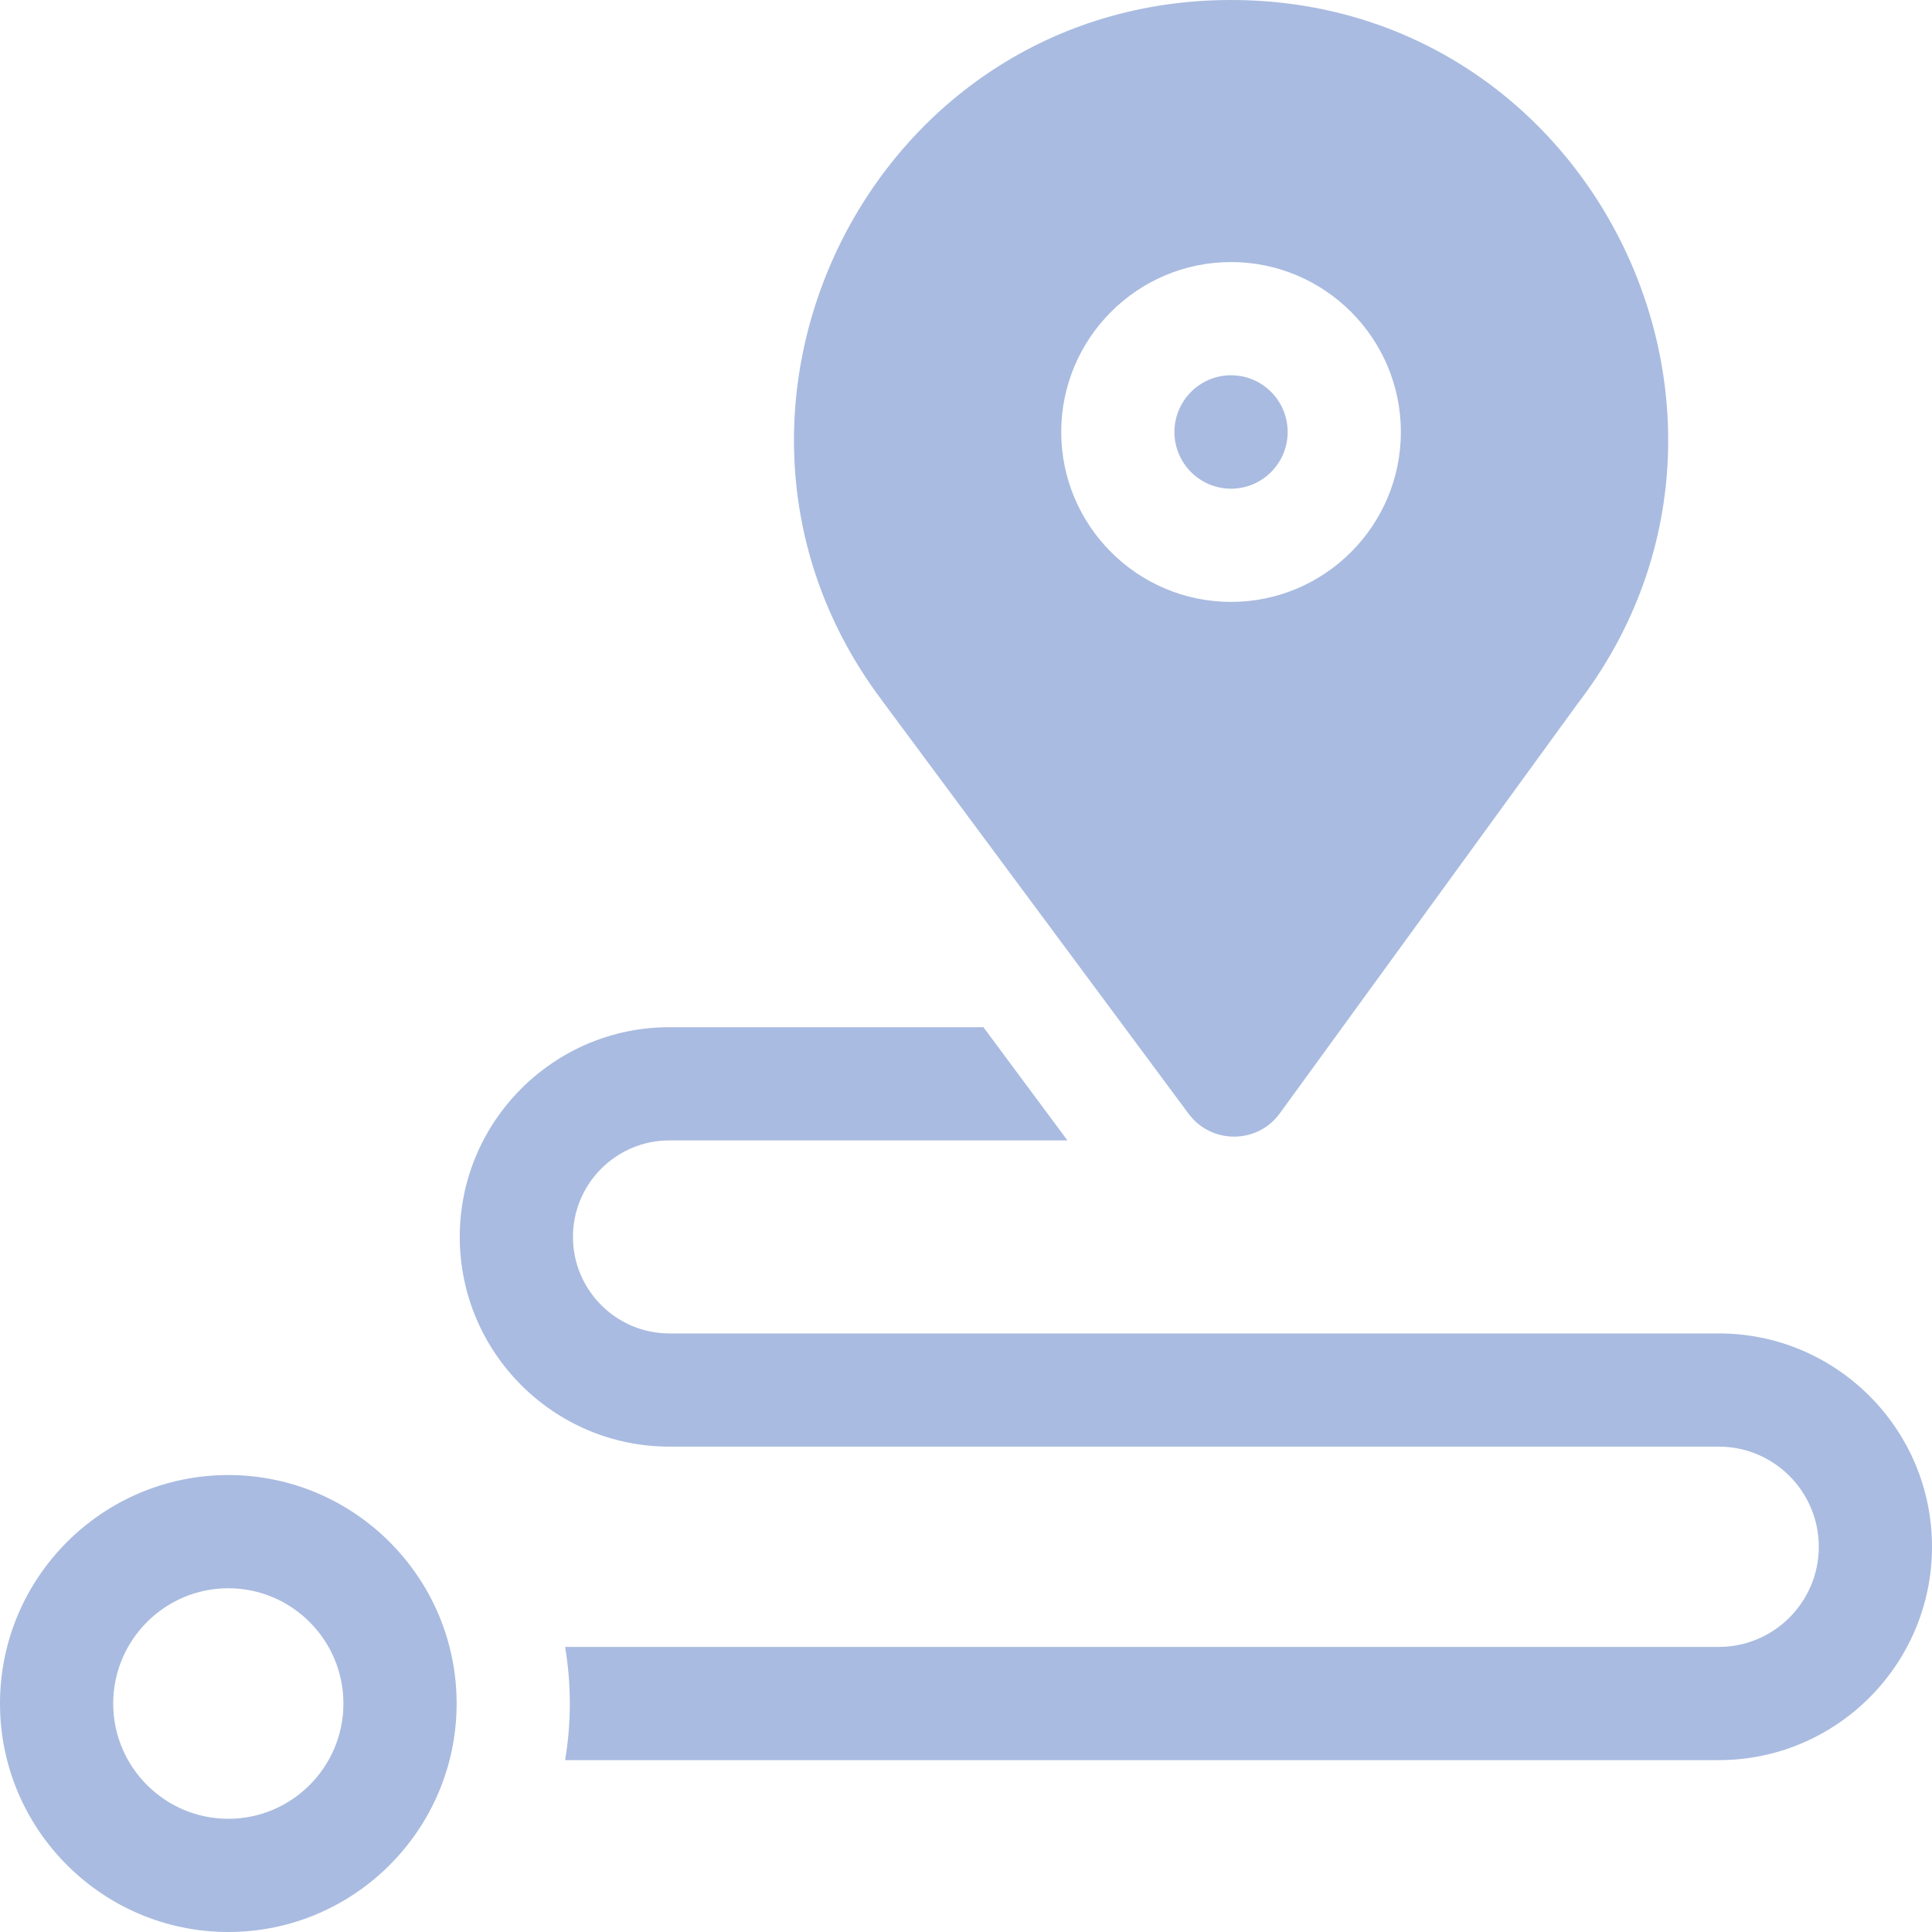 <svg xmlns="http://www.w3.org/2000/svg" id="Capa_1" enable-background="new 0 0 512 512" height="512px" viewBox="0 0 512 512" width="512px" class=""><g><g><path d="m455.5 353.37h-278.12c-14.08 0-25.54-11.47-25.54-25.58 0-14.1 11.46-25.57 25.54-25.57h105.5l-22.26-30h-83.24c-30.62 0-55.54 24.93-55.54 55.57 0 30.65 24.92 55.58 55.54 55.58h278.12c14.61 0 26.5 11.9 26.5 26.54s-11.89 26.54-26.5 26.54h-305.74c1.613 9.601 1.72 19.768 0 30h305.74c31.15 0 56.5-25.36 56.5-56.54s-25.35-56.54-56.5-56.54z" data-original="#000000" class="active-path" data-old_color="#000000" fill="#A9BBE0"/><path d="m60.505 390.905c-33.362 0-60.505 27.162-60.505 60.548s27.143 60.547 60.505 60.547 60.505-27.162 60.505-60.547-27.143-60.548-60.505-60.548zm0 91.095c-16.82 0-30.505-13.704-30.505-30.547s13.685-30.547 30.505-30.547 30.505 13.704 30.505 30.547-13.685 30.547-30.505 30.547z" data-original="#000000" class="active-path" data-old_color="#000000" fill="#A9BBE0"/><path d="m326.24 129.511c8.273 0 15.004-6.743 15.004-15.031s-6.73-15.031-15.004-15.031c-8.272 0-15.003 6.743-15.003 15.031s6.731 15.031 15.003 15.031z" data-original="#000000" class="active-path" data-old_color="#000000" fill="#A9BBE0"/><path d="m314.99 295.158c6.014 8.106 18.208 8.096 24.18-.118l78.874-108.502c58.09-75.501 4.473-186.538-91.803-186.538-95.816 0-149.336 109.946-92.625 185.456.288.417-3.59-4.83 81.374 109.702zm11.25-225.71c24.815 0 45.004 20.201 45.004 45.031s-20.188 45.031-45.004 45.031c-24.814 0-45.003-20.201-45.003-45.031s20.189-45.031 45.003-45.031z" data-original="#000000" class="active-path" data-old_color="#000000" fill="#A9BBE0"/></g></g> </svg>
